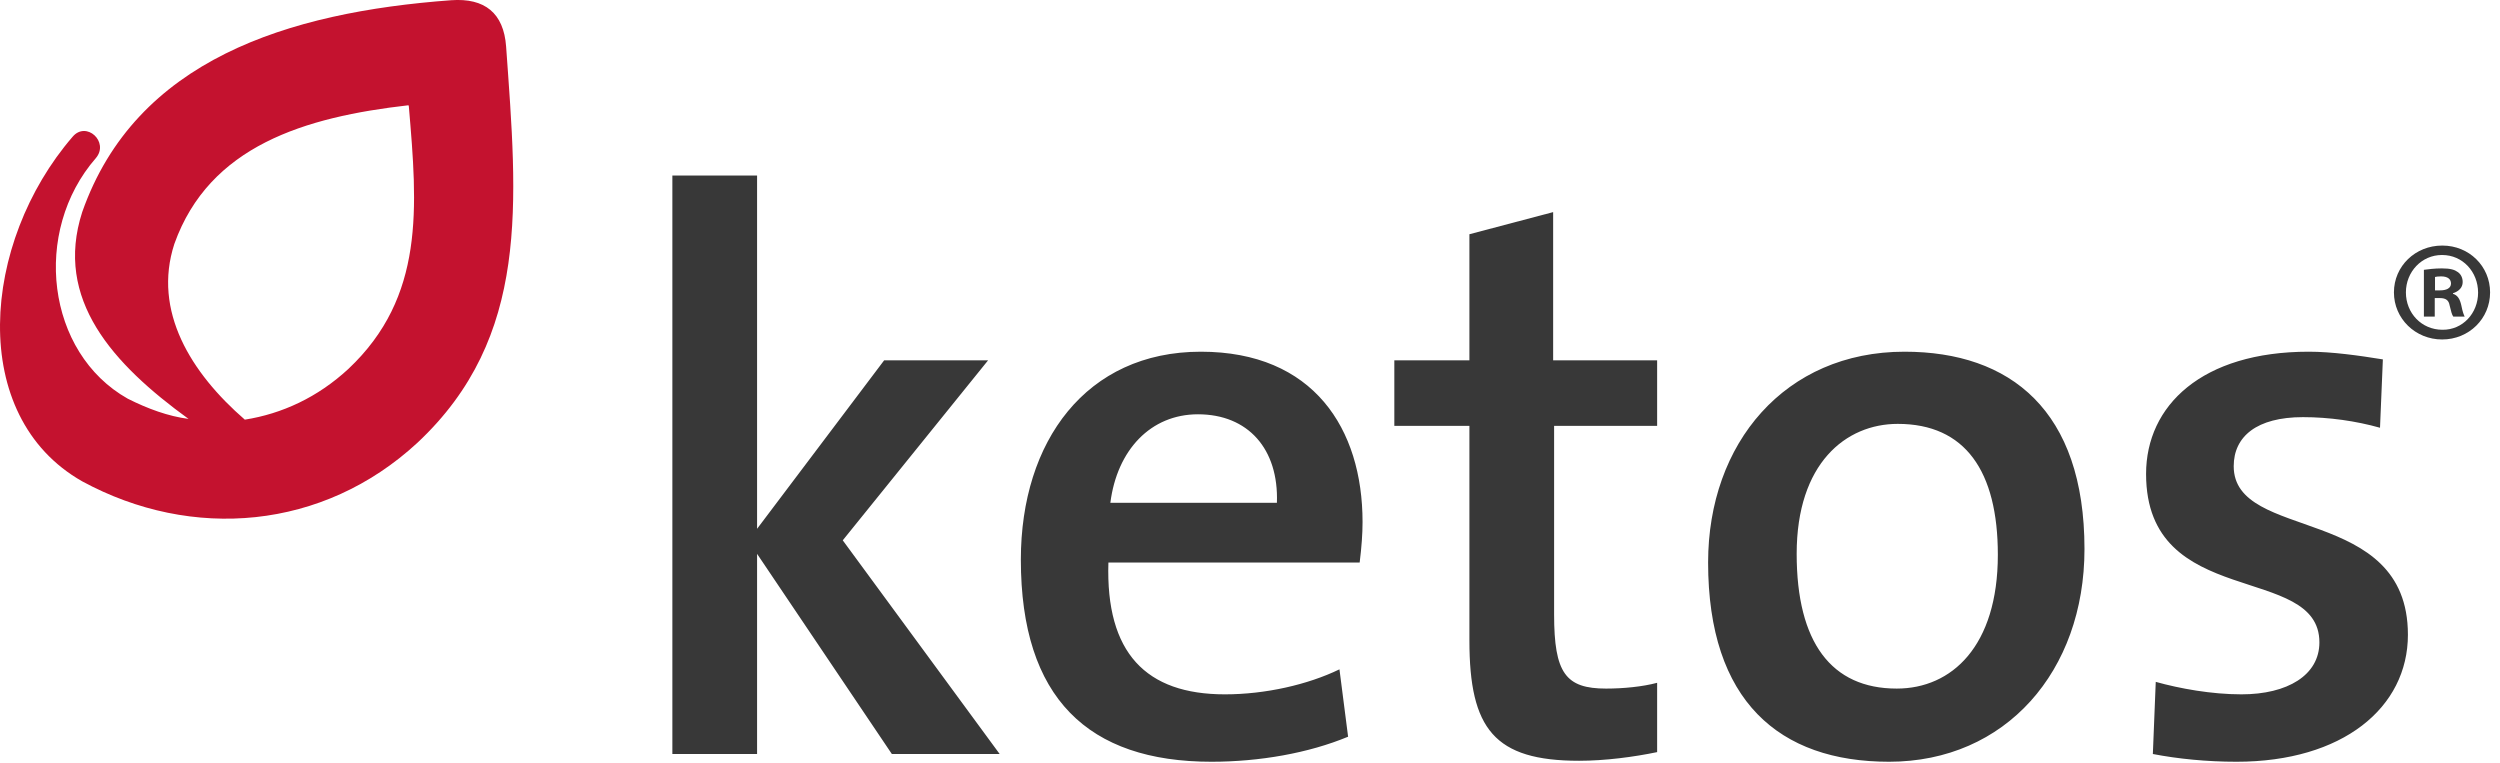 <?xml version="1.0" encoding="UTF-8" standalone="no"?><!DOCTYPE svg PUBLIC "-//W3C//DTD SVG 1.1//EN" "http://www.w3.org/Graphics/SVG/1.1/DTD/svg11.dtd"><svg width="100%" height="100%" viewBox="0 0 226 69" version="1.1" xmlns="http://www.w3.org/2000/svg" xmlns:xlink="http://www.w3.org/1999/xlink" xml:space="preserve" xmlns:serif="http://www.serif.com/" style="fill-rule:evenodd;clip-rule:evenodd;stroke-linejoin:round;stroke-miterlimit:2;"><clipPath id="_clip1"><rect x="0" y="0" width="225.132" height="68.87"/></clipPath><g clip-path="url(#_clip1)"><g><g><path d="M90.37,68.162l-14.185,-19.317l13.137,-16.27l-9.396,0l-11.486,15.229l-0,-31.937l-7.658,0l-0,52.295l7.658,-0l-0,-18.094l12.184,18.094l9.746,-0Zm32.805,-20.969c0,-8.438 -4.435,-15.399 -14.619,-15.399c-10.357,-0 -16.271,8.092 -16.271,18.794c-0,12.53 6.089,18.274 17.232,18.274c4.346,0 8.786,-0.781 12.351,-2.264l-0.781,-6.09c-2.871,1.39 -6.704,2.261 -10.354,2.261c-7.137,0 -10.791,-3.739 -10.533,-11.919l22.714,0c0.174,-1.394 0.261,-2.608 0.261,-3.657m-7.743,-1.741l-15.056,0c0.61,-4.785 3.654,-8 7.918,-8c4.527,-0 7.312,3.127 7.138,8m34.373,22.539l0,-6.266c-1.306,0.351 -3.05,0.523 -4.615,0.523c-3.653,-0 -4.699,-1.393 -4.699,-6.699l-0,-17.053l9.314,0l0,-5.921l-9.401,0l0,-13.4l-7.57,2l0,11.4l-6.787,0l-0,5.921l6.787,0l0,19.402c0,8.003 2.26,10.876 9.918,10.876c2.351,0 4.962,-0.346 7.053,-0.783m38.632,-18.358c0,-12.531 -6.701,-17.839 -16.271,-17.839c-10.792,-0 -17.753,8.262 -17.753,19.056c-0,12.531 6.437,18.012 16.359,18.012c10.531,0 17.665,-8.176 17.665,-19.229m-7.832,0.52c0,8.269 -4.173,12.095 -9.139,12.095c-5.915,-0 -9.047,-4.177 -9.047,-12.18c-0,-8.181 4.44,-11.749 9.139,-11.749c6.088,0 9.047,4.262 9.047,11.834m37.07,7.222c-0,-11.834 -15.748,-8.354 -15.748,-15.227c0,-2.697 2.089,-4.438 6.264,-4.438c2.352,0 4.786,0.346 6.962,0.959l0.258,-6.179c-2.172,-0.35 -4.609,-0.696 -6.7,-0.696c-9.659,-0 -14.706,4.869 -14.706,11.052c0,12.354 15.668,8.004 15.668,15.225c-0,2.961 -2.875,4.698 -7.051,4.698c-2.7,0 -5.572,-0.521 -7.743,-1.128l-0.262,6.521c2.263,0.438 4.873,0.7 7.569,0.7c9.571,0 15.489,-4.873 15.489,-11.487" style="fill:#383838;fill-rule:nonzero;"/></g><g><path d="M220.101,26.946l0.464,0c0.542,0 0.801,0.206 0.876,0.644c0.129,0.517 0.209,0.879 0.338,1.032l1.028,0c-0.075,-0.153 -0.181,-0.385 -0.307,-1.032c-0.129,-0.567 -0.337,-0.902 -0.75,-1.029l0,-0.054c0.492,-0.155 0.876,-0.49 0.876,-1.007c0,-0.411 -0.178,-0.723 -0.436,-0.902c-0.282,-0.206 -0.643,-0.335 -1.444,-0.335c-0.696,-0 -1.237,0.08 -1.626,0.129l-0,4.23l0.981,0l-0,-1.676Zm0.024,-1.907c0.105,-0.029 0.286,-0.054 0.542,-0.054c0.62,0 0.903,0.259 0.903,0.644c-0,0.441 -0.44,0.62 -0.979,0.62l-0.466,0l-0,-1.21Zm0.645,-2.84c-2.424,0 -4.359,1.859 -4.359,4.234c-0,2.37 1.935,4.255 4.359,4.255c2.425,0 4.334,-1.885 4.334,-4.255c0,-2.375 -1.909,-4.234 -4.307,-4.234l-0.027,0Zm0,0.853c1.856,0 3.249,1.523 3.249,3.404c0,1.857 -1.393,3.379 -3.222,3.354c-1.884,-0 -3.304,-1.497 -3.304,-3.377c0,-1.858 1.42,-3.381 3.253,-3.381l0.024,0Z" style="fill:#383838;fill-rule:nonzero;"/></g><g><path d="M17.043,37.869c-6.839,-4.962 -12.167,-10.803 -9.608,-18.707c4.834,-13.74 18.574,-18.057 33.354,-19.142c3.028,-0.217 4.745,1.159 4.963,4.183c1.011,14.142 2.206,26.253 -8.025,35.829c-8.521,7.869 -20.353,8.874 -30.288,3.485c-10.419,-5.907 -9.125,-21.601 -0.874,-31.156c1.23,-1.458 3.333,0.467 2.104,1.927c-5.794,6.638 -4.488,17.608 2.883,21.755c1.81,0.91 3.658,1.588 5.491,1.826m5.089,0.067c3.372,-0.535 6.58,-2.015 9.361,-4.585c6.927,-6.525 6.244,-14.594 5.466,-23.733l-0.03,-0.104c-9.388,1.068 -17.999,3.673 -21.166,12.529c-1.983,6.081 1.512,11.683 6.369,15.893" style="fill:#c4122f;fill-rule:nonzero;"/></g></g></g></svg>